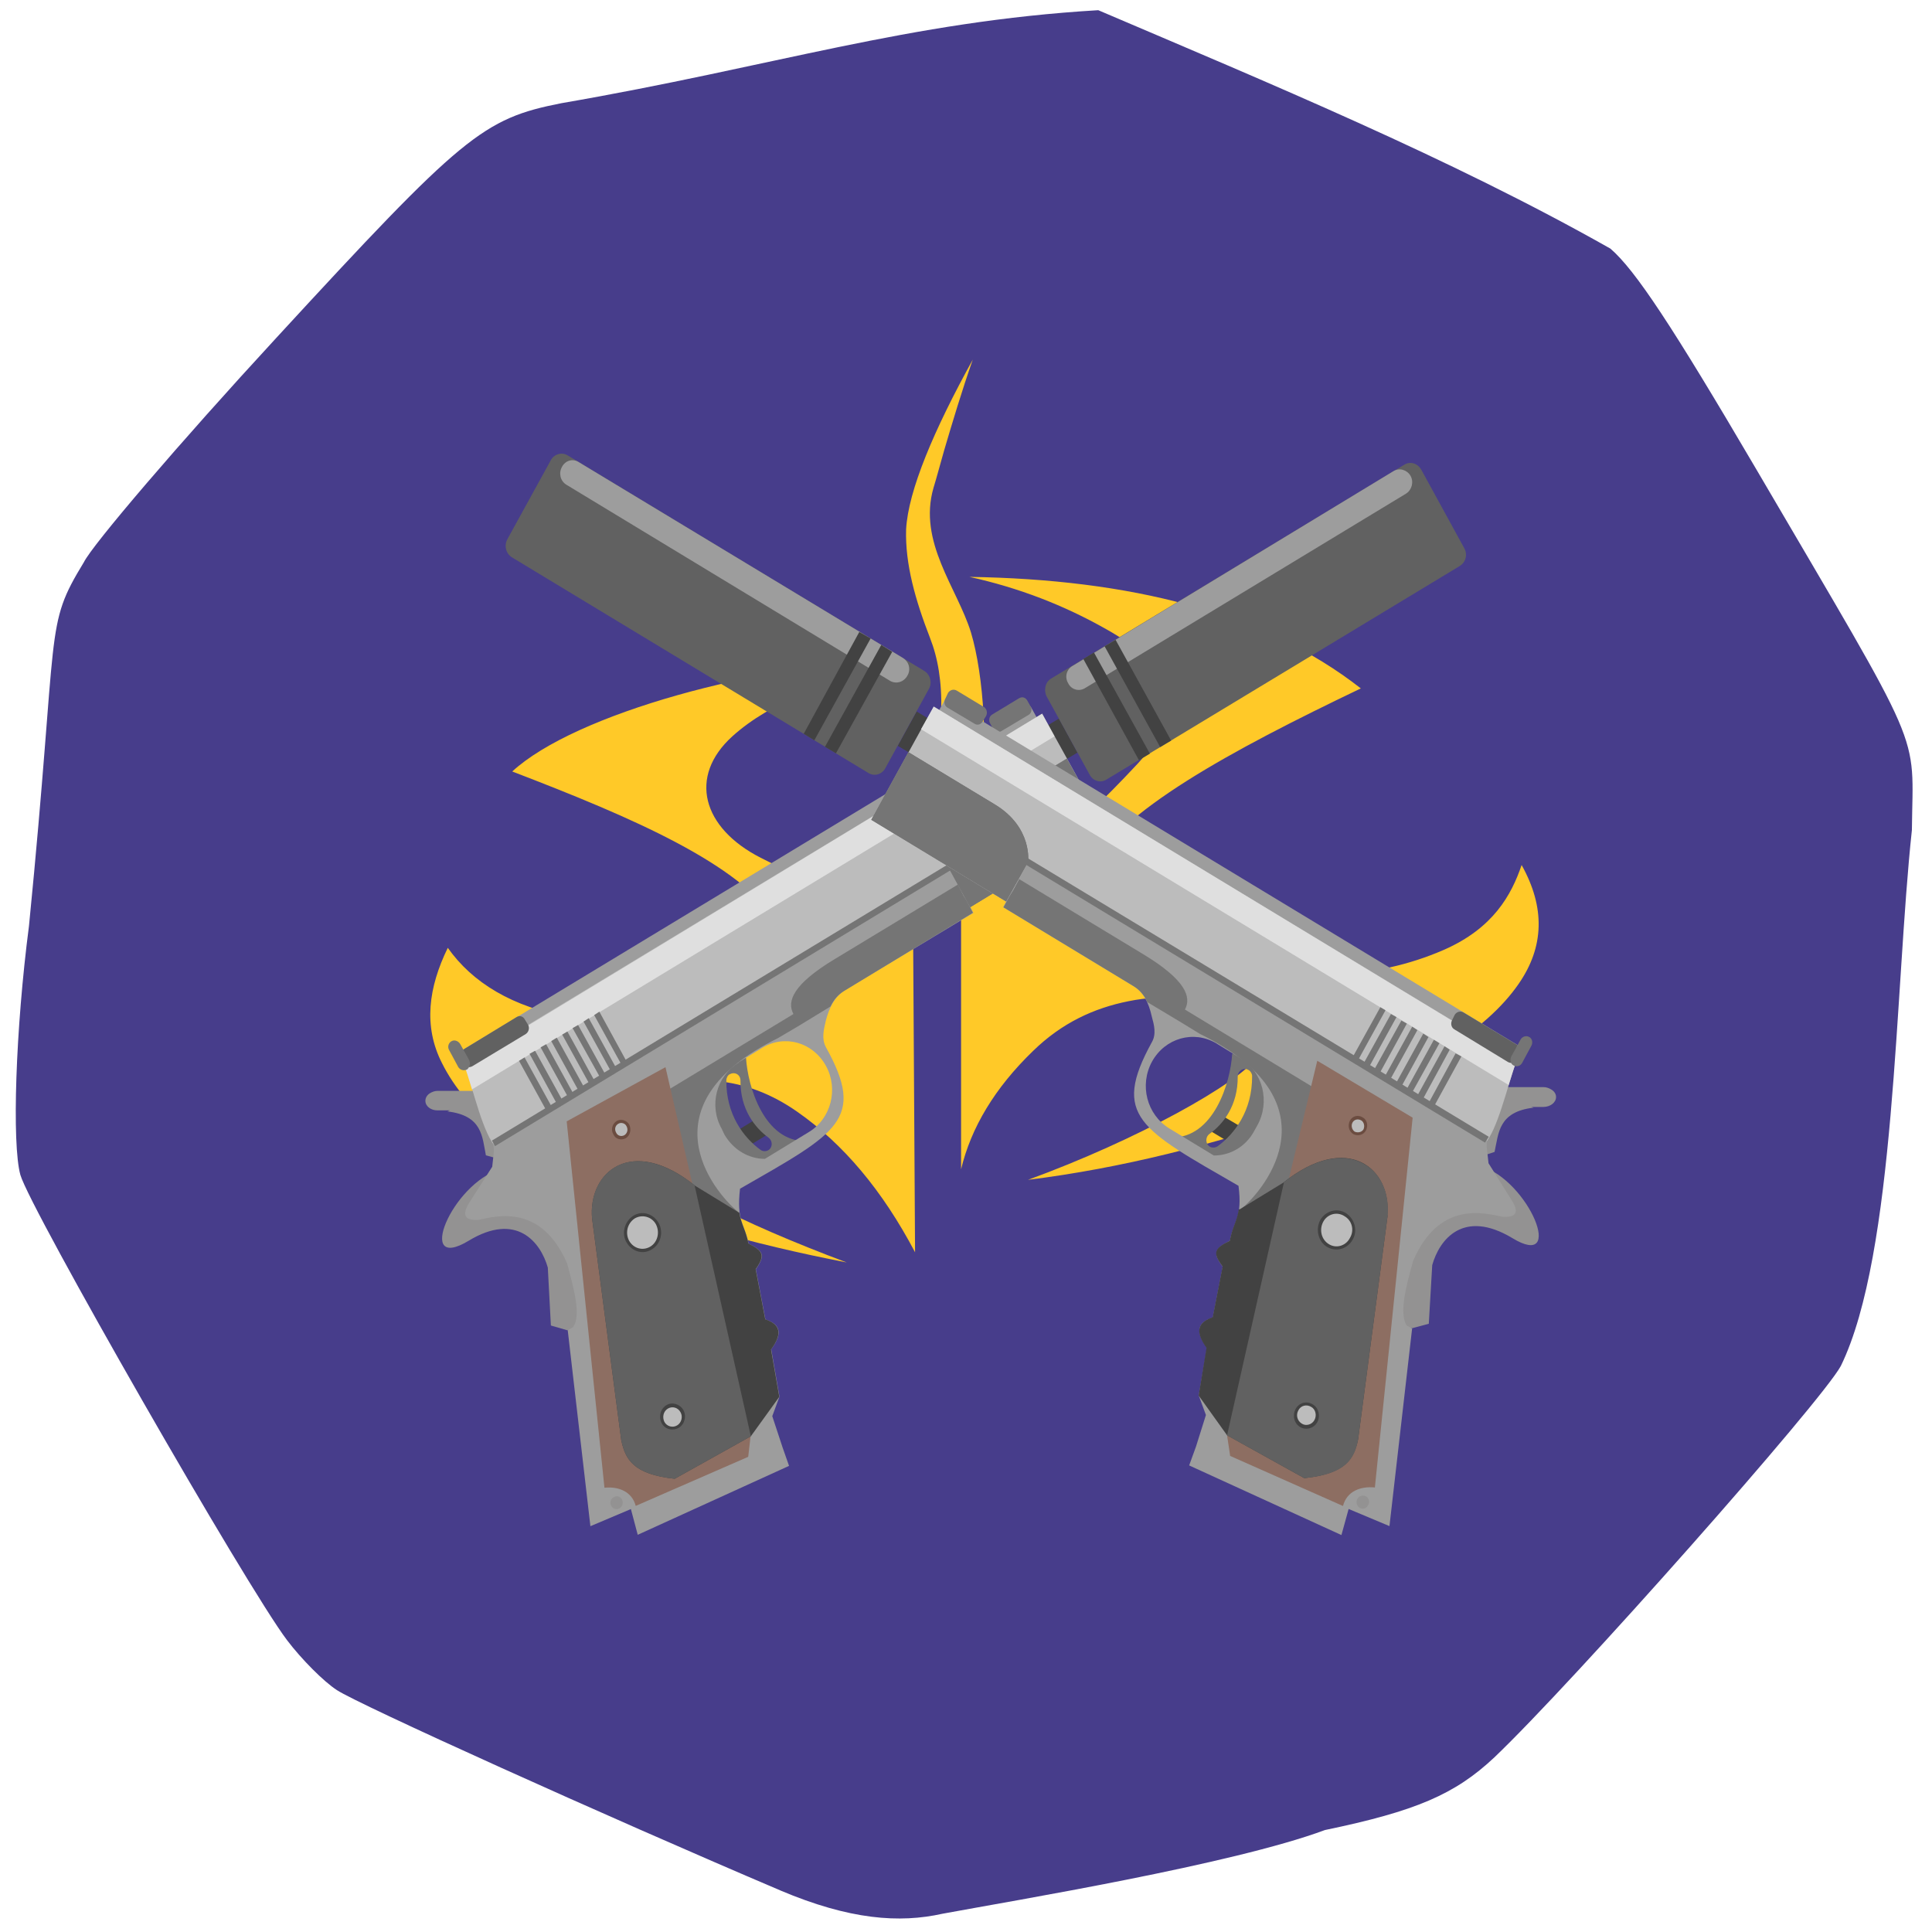 <svg xmlns="http://www.w3.org/2000/svg" viewBox="0 0 22 22" xmlns:xlink="http://www.w3.org/1999/xlink"><path d="m 8.887 21.527 c -2.01 -0.855 -4.801 -2.117 -5.05 -2.281 c -0.152 -0.098 -0.406 -0.355 -0.566 -0.566 c -0.461 -0.605 -2.93 -4.918 -3.039 -5.301 c -0.098 -0.355 -0.055 -1.66 0.098 -2.836 c 0.344 -3.473 0.168 -3.391 0.625 -4.141 c 0.098 -0.199 1.082 -1.352 2.188 -2.551 c 2.129 -2.313 2.355 -2.5 3.25 -2.676 c 2.422 -0.418 3.941 -0.93 6.113 -1.059 c 1.93 0.824 4.01 1.684 5.832 2.715 c 0.285 0.246 0.707 0.887 1.656 2.504 c 1.945 3.32 1.789 2.953 1.777 4.117 c -0.195 1.809 -0.184 4.82 -0.809 6.102 c -0.219 0.406 -3.051 3.605 -3.945 4.457 c -0.449 0.422 -0.895 0.613 -1.93 0.828 c -1.051 0.391 -3.512 0.797 -4.355 0.953 c -0.488 0.109 -1.055 0.07 -1.848 -0.266" fill="#473d8b"/><path d="m 11.08 4.09 c -0.445 0.805 -0.738 1.496 -0.762 1.938 c -0.012 0.395 0.105 0.805 0.273 1.238 c 0.176 0.449 0.191 1.074 -0.086 2.109 l 0.645 -0.277 c 0.109 -0.512 0.055 -1.406 -0.094 -1.898 c -0.156 -0.504 -0.605 -1.027 -0.426 -1.645 c 0.035 -0.113 0.074 -0.262 0.121 -0.426 c 0.09 -0.305 0.203 -0.684 0.328 -1.039 m -0.793 3.418 c -1.637 0.043 -3.742 0.621 -4.453 1.277 c 1.395 0.535 2.582 1.051 3.02 1.715 c 0.234 0.363 0.344 0.773 -0.133 0.949 c -0.703 0.254 -1.449 0.273 -2.211 0.141 c -0.684 -0.121 -1.133 -0.406 -1.41 -0.797 c -0.219 0.449 -0.281 0.891 -0.066 1.313 c 0.57 1.141 2.418 1.844 4.609 2.27 c -1.227 -0.461 -2.09 -0.898 -2.57 -1.367 c -0.215 -0.203 -0.176 -0.422 0.082 -0.527 c 0.703 -0.293 1.352 -0.223 1.922 0.176 c 0.527 0.367 0.973 0.898 1.344 1.602 l -0.023 -3.746 c -0.574 -0.207 -1.152 -0.449 -1.734 -0.746 c -0.668 -0.34 -0.828 -0.926 -0.324 -1.383 c 0.441 -0.398 1.109 -0.637 1.953 -0.875 m 0.652 2.785 v 3.02 c 0.113 -0.473 0.383 -0.926 0.82 -1.348 c 0.328 -0.32 0.695 -0.488 1.086 -0.566 c 0.418 -0.086 0.879 -0.047 1.336 0.148 c 0.246 0.105 0.27 0.285 0.133 0.484 c -0.207 0.301 -1.371 0.949 -2.613 1.402 c 1.066 -0.133 2.129 -0.402 3.199 -0.773 c 1.258 -0.438 2.02 -0.926 2.387 -1.457 c 0.293 -0.422 0.305 -0.871 0.035 -1.355 c -0.117 0.344 -0.324 0.719 -0.883 0.965 c -0.813 0.355 -1.664 0.344 -2.531 0.164 c -0.426 -0.086 -0.824 -0.207 -1.199 -0.398 c -0.348 -0.176 -0.516 -0.277 -0.32 -0.664 c 0.34 -0.676 1.617 -1.367 3.102 -2.078 c -1.113 -0.871 -2.641 -1.242 -4.457 -1.27 c 0.566 0.125 1.078 0.324 1.555 0.594 c 0.762 0.426 0.953 0.895 0.359 1.535 c -0.758 0.813 -1.488 1.43 -2.01 1.602" fill="#ffc928" fill-rule="evenodd"/><path d="m 11.816 8.328 l 0.242 -0.145 l 0.211 0.387 l -0.242 0.145" fill="#424242"/><path d="m 5.699 13.313 c -0.559 0.168 -0.973 1.184 -0.363 0.816 c 0.547 -0.332 0.82 0.016 0.902 0.305 l 0.035 0.66 l 0.191 0.055 l 0.871 -0.188 l -0.211 -1.574" fill="#939292"/><path d="m 5.215 11.988 l 6.52 -3.945 l 0.211 0.379 l -6.52 3.945" fill="#9d9d9d"/><path d="m 4.895 12.449 c -0.031 0.02 -0.051 0.051 -0.051 0.086 c 0 0.063 0.063 0.109 0.137 0.109 h 0.141 l -0.027 0.012 c 0.398 0.047 0.395 0.285 0.438 0.5 l 0.098 0.027 l 0.262 -0.41 l -0.309 -0.16 c 0.02 -0.023 0.035 -0.047 0.035 -0.078 c 0 -0.063 -0.063 -0.113 -0.141 -0.113 h -0.496 c -0.031 0 -0.063 0.012 -0.086 0.027" fill="#939292"/><path d="m 8.387 12.879 l 0.242 -0.148 l 0.105 0.191 l -0.242 0.148" fill="#424242"/><path d="m 7.988 12.01 l -0.012 0.863 l 0.594 0.488 l 0.609 -0.367 c -0.477 0.008 -0.664 -0.621 -0.684 -0.949 m -0.184 0.188 c 0.012 -0.008 0.027 -0.012 0.043 -0.012 c 0.043 0 0.078 0.035 0.078 0.082 c -0.004 0.328 0.164 0.539 0.32 0.652 c 0.035 0.027 0.047 0.078 0.023 0.117 c -0.023 0.039 -0.078 0.047 -0.113 0.023 c -0.195 -0.141 -0.395 -0.406 -0.391 -0.793 c 0 -0.027 0.016 -0.059 0.039 -0.07" fill="#757575"/><path d="m 5.656 13.08 c -0.16 -0.18 -0.254 -0.629 -0.371 -0.969 l 6.582 -3.984 l 0.707 1.277 l -1.465 0.887 l -0.246 0.148" fill="#bcbcbc"/><path d="m 5.285 12.12 c 0.031 0.09 0.059 0.184 0.09 0.285 l 6.633 -4.02 l -0.141 -0.258" fill="#dfdfdf"/><path d="m 5.273 11.953 l 0.609 -0.371 c 0.035 -0.023 0.078 -0.008 0.094 0.027 l 0.039 0.063 c 0.016 0.031 0.008 0.078 -0.027 0.102 l -0.609 0.367 c -0.035 0.02 -0.078 0.012 -0.094 -0.027 l -0.039 -0.063 c -0.016 -0.035 -0.004 -0.082 0.027 -0.098" fill="#616161"/><path d="m 11.172 9.23 c -0.426 0.258 -0.371 0.652 -0.371 0.652 l 0.246 0.449 l 1.523 -0.926 l -0.422 -0.766" fill="#757575" id="0"/><path d="m 5.617 13.02 l 0.008 0.082 l -0.02 0.184 l -0.262 0.41 c -0.086 0.141 -0.051 0.203 0.105 0.195 c 0.219 -0.047 0.715 -0.18 1.01 0.496 c 0.078 0.293 0.16 0.586 0.07 0.723 l -0.063 0.039 l 0.258 2.23 l 0.461 -0.195 l 0.078 0.293 l 1.723 -0.785 l -0.074 -0.211 l -0.117 -0.355 l 0.082 -0.223 l -0.094 -0.539 c 0.148 -0.199 0.086 -0.289 -0.066 -0.34 l -0.109 -0.57 c 0.109 -0.16 0.09 -0.207 -0.082 -0.293 c -0.047 -0.234 -0.141 -0.258 -0.098 -0.625 c 1.109 -0.637 1.438 -0.785 0.977 -1.613 c -0.051 -0.098 -0.023 -0.199 0 -0.301 c 0.039 -0.148 0.098 -0.27 0.215 -0.344 l 1.465 -0.883 l -0.066 -0.129 l -0.039 -0.063 l -0.172 -0.324 m -2.398 2.219 l 0.273 -0.168 c 0.254 -0.152 0.574 -0.063 0.723 0.207 c 0.145 0.262 0.059 0.602 -0.195 0.754 l -0.5 0.305 c -0.184 0 -0.359 -0.102 -0.461 -0.277 l -0.031 -0.066 c -0.148 -0.262 -0.063 -0.598 0.195 -0.754" fill="#9d9d9d"/><path d="m 9.504 10.922 c -0.473 0.285 -0.547 0.48 -0.469 0.625 l -1.465 0.887 c -0.301 0.875 0.141 1.215 0.836 1.367 c -0.297 -0.246 -1.078 -1.223 0.453 -1.98 l 0.246 -0.145 l 0.352 -0.215 c 0.035 -0.074 0.086 -0.137 0.16 -0.18 l 1.461 -0.887 l -0.066 -0.129 l -0.039 -0.063 l -0.066 -0.129 m -3.824 2.652 l 0.074 0.129 l 0.117 -0.074 l -0.066 -0.129" fill="#757575"/><path d="m 6.883 16.941 l -0.43 -4.172 l 1.125 -0.617 l 0.969 4.203 l -0.027 0.234 l -1.281 0.559 c -0.043 -0.164 -0.195 -0.223 -0.355 -0.207" fill="#8d6e62"/><path d="m 6.742 13.875 l 0.332 2.523 c 0.047 0.227 0.145 0.391 0.609 0.441 l 0.867 -0.484 l 0.324 -0.449 l -0.094 -0.539 c 0.148 -0.199 0.086 -0.293 -0.066 -0.344 l -0.109 -0.57 c 0.109 -0.156 0.09 -0.207 -0.082 -0.293 c -0.031 -0.156 -0.082 -0.215 -0.105 -0.355 h -0.008 l -0.492 -0.301 c -0.727 -0.586 -1.223 -0.156 -1.176 0.371" fill="#424242"/><path d="m 7 13.293 c -0.184 0.109 -0.281 0.336 -0.258 0.582 l 0.332 2.523 c 0.047 0.227 0.145 0.391 0.609 0.441 l 0.867 -0.484 l -0.641 -2.859 c -0.383 -0.301 -0.703 -0.328 -0.91 -0.203" fill="#616161"/><path d="m 6.988 17.05 c 0.031 -0.023 0.074 -0.012 0.094 0.023 c 0.02 0.035 0.008 0.082 -0.027 0.102 c -0.035 0.02 -0.074 0.008 -0.094 -0.027 c -0.023 -0.035 -0.008 -0.082 0.027 -0.098" fill="#939292"/><g fill="#424242"><path d="m 7.211 13.844 c 0.102 -0.063 0.23 -0.023 0.289 0.082 c 0.059 0.105 0.023 0.242 -0.078 0.301 c -0.098 0.063 -0.227 0.027 -0.289 -0.082 c -0.059 -0.102 -0.02 -0.238 0.078 -0.301"/><path d="m 7.59 16 c 0.063 -0.039 0.152 -0.012 0.191 0.055 c 0.039 0.07 0.016 0.164 -0.051 0.203 c -0.07 0.039 -0.156 0.02 -0.195 -0.051 c -0.039 -0.074 -0.016 -0.164 0.055 -0.207"/></g><path d="m 7.02 12.766 c 0.051 -0.031 0.117 -0.008 0.145 0.039 c 0.027 0.055 0.012 0.125 -0.039 0.156 c -0.051 0.027 -0.117 0.012 -0.141 -0.043 c -0.031 -0.051 -0.016 -0.117 0.035 -0.152" fill="#6b4c40"/><g fill="#757575"><path d="m 11.297 8.137 l 0.309 -0.187 c 0.035 -0.02 0.074 -0.008 0.094 0.031 l 0.035 0.062 c 0.02 0.031 0.012 0.078 -0.023 0.098 l -0.309 0.184 c -0.031 0.02 -0.074 0.012 -0.094 -0.023 l -0.035 -0.066 c -0.02 -0.035 -0.008 -0.082 0.023 -0.098"/><path d="m 5.137 11.859 c 0.035 -0.023 0.078 -0.008 0.102 0.027 l 0.105 0.188 c 0.016 0.039 0.004 0.082 -0.027 0.105 c -0.035 0.016 -0.074 0.008 -0.098 -0.027 l -0.105 -0.195 c -0.02 -0.035 -0.008 -0.078 0.023 -0.098"/><path d="m 5.602 12.988 l 5.211 -3.156 l 0.035 0.063 l -5.211 3.156"/><path d="m 5.91 12.08 l 0.063 -0.039 l 0.316 0.574 l -0.063 0.039"/><path d="m 6.03 12 l 0.063 -0.035 l 0.316 0.574 l -0.063 0.039"/><path d="m 6.156 11.926 l 0.063 -0.035 l 0.316 0.574 l -0.063 0.035"/><path d="m 6.277 11.855 l 0.063 -0.039 l 0.316 0.574 l -0.063 0.039"/><path d="m 6.402 11.781 l 0.059 -0.035 l 0.316 0.574 l -0.059 0.035"/><path d="m 6.52 11.707 l 0.063 -0.035 l 0.316 0.574 l -0.059 0.035"/><path d="m 6.645 11.633 l 0.059 -0.039 l 0.316 0.574 l -0.059 0.039"/><path d="m 6.766 11.559 l 0.059 -0.039 l 0.316 0.578 l -0.059 0.035"/></g><use xlink:href="#0"/><g fill="#bcbcbc"><path d="m 7.227 13.875 c 0.086 -0.051 0.195 -0.02 0.242 0.066 c 0.047 0.09 0.02 0.203 -0.063 0.254 c -0.086 0.051 -0.191 0.023 -0.242 -0.066 c -0.047 -0.09 -0.02 -0.199 0.063 -0.254"/><path d="m 7.605 16.04 c 0.051 -0.031 0.117 -0.012 0.145 0.043 c 0.027 0.047 0.012 0.117 -0.039 0.148 c -0.051 0.031 -0.117 0.012 -0.145 -0.039 c -0.027 -0.055 -0.012 -0.121 0.039 -0.152"/><path d="m 7.04 12.797 c 0.031 -0.02 0.078 -0.008 0.094 0.027 c 0.02 0.035 0.012 0.078 -0.023 0.102 c -0.035 0.02 -0.078 0.008 -0.094 -0.027 c -0.023 -0.039 -0.012 -0.082 0.023 -0.102"/></g><path d="m 11.969 7.727 l 4.02 -2.434 c 0.066 -0.043 0.152 -0.02 0.195 0.055 l 0.488 0.891 c 0.043 0.074 0.02 0.164 -0.051 0.207 l -4.02 2.43 c -0.066 0.043 -0.152 0.02 -0.191 -0.051 l -0.492 -0.895 c -0.035 -0.07 -0.016 -0.164 0.051 -0.203" fill="#616161"/><path d="m 12.215 7.582 l 3.656 -2.219 c 0.066 -0.039 0.152 -0.012 0.191 0.055 c 0.039 0.07 0.016 0.16 -0.051 0.203 l -3.656 2.215 c -0.07 0.043 -0.156 0.016 -0.191 -0.055 c -0.043 -0.07 -0.02 -0.16 0.051 -0.199" fill="#9d9d9d"/><g fill="#424242"><path d="m 12.336 7.504 l 0.121 -0.074 l 0.637 1.152 l -0.125 0.074"/><path d="m 12.578 7.359 l 0.125 -0.074 l 0.633 1.148 l -0.125 0.074"/><path d="m 10.684 8.25 l -0.246 -0.148 l -0.215 0.391 l 0.246 0.145"/></g><path d="m 16.852 13.273 c 0.563 0.168 0.98 1.199 0.367 0.824 c -0.555 -0.332 -0.828 0.016 -0.91 0.309 l -0.039 0.668 l -0.191 0.051 l -0.883 -0.188 l 0.219 -1.586" fill="#939292"/><path d="m 17.344 11.938 l -6.578 -3.98 l -0.215 0.387 l 6.582 3.98" fill="#9d9d9d"/><path d="m 17.664 12.406 c 0.035 0.02 0.055 0.051 0.055 0.086 c 0 0.063 -0.066 0.113 -0.145 0.113 h -0.137 l 0.027 0.008 c -0.402 0.047 -0.398 0.289 -0.445 0.504 l -0.094 0.031 l -0.266 -0.418 l 0.313 -0.16 c -0.023 -0.023 -0.039 -0.047 -0.039 -0.078 c 0 -0.063 0.066 -0.113 0.145 -0.113 h 0.496 c 0.035 0 0.066 0.012 0.09 0.027" fill="#939292"/><path d="m 14.14 12.836 l -0.246 -0.145 l -0.105 0.191 l 0.246 0.148" fill="#424242"/><path d="m 14.543 11.961 l 0.012 0.867 l -0.602 0.496 l -0.613 -0.371 c 0.48 0.008 0.672 -0.625 0.691 -0.953 m 0.184 0.184 c -0.012 -0.008 -0.023 -0.012 -0.039 -0.012 c -0.043 0 -0.082 0.039 -0.082 0.086 c 0.004 0.328 -0.164 0.543 -0.324 0.656 c -0.035 0.027 -0.043 0.078 -0.02 0.117 c 0.023 0.039 0.074 0.047 0.113 0.023 c 0.195 -0.141 0.398 -0.406 0.395 -0.801 c 0 -0.027 -0.02 -0.059 -0.043 -0.07" fill="#757575"/><path d="m 16.898 13.04 c 0.16 -0.184 0.254 -0.633 0.375 -0.973 l -6.641 -4.02 l -0.711 1.289 l 1.477 0.895 l 0.246 0.148" fill="#bcbcbc"/><path d="m 17.273 12.07 c -0.035 0.09 -0.063 0.188 -0.094 0.285 l -6.691 -4.051 l 0.145 -0.258" fill="#dfdfdf"/><path d="m 17.281 11.902 l -0.613 -0.371 c -0.035 -0.023 -0.078 -0.012 -0.102 0.023 l -0.031 0.063 c -0.02 0.039 -0.008 0.086 0.027 0.105 l 0.609 0.371 c 0.035 0.02 0.082 0.012 0.102 -0.023 l 0.031 -0.07 c 0.02 -0.035 0.012 -0.078 -0.023 -0.098" fill="#616161"/><path d="m 11.328 9.16 c 0.434 0.262 0.379 0.656 0.379 0.656 l -0.25 0.449 l -1.535 -0.93 l 0.422 -0.77" fill="#757575" id="1"/><path d="m 16.93 12.98 v 0.086 l 0.02 0.18 l 0.262 0.418 c 0.09 0.141 0.055 0.203 -0.105 0.191 c -0.223 -0.047 -0.723 -0.176 -1.016 0.504 c -0.082 0.297 -0.16 0.594 -0.074 0.734 l 0.063 0.035 l -0.258 2.25 l -0.465 -0.195 l -0.082 0.297 l -1.734 -0.793 l 0.078 -0.215 l 0.113 -0.359 l -0.082 -0.223 l 0.094 -0.543 c -0.152 -0.203 -0.086 -0.297 0.066 -0.344 l 0.113 -0.578 c -0.117 -0.16 -0.094 -0.207 0.082 -0.297 c 0.043 -0.23 0.145 -0.258 0.098 -0.625 c -1.117 -0.645 -1.449 -0.793 -0.988 -1.633 c 0.055 -0.094 0.027 -0.199 0 -0.297 c -0.035 -0.156 -0.094 -0.277 -0.215 -0.348 l -1.477 -0.895 l 0.07 -0.129 l 0.039 -0.063 l 0.176 -0.324 m 2.414 2.234 l -0.273 -0.168 c -0.258 -0.152 -0.582 -0.059 -0.73 0.207 c -0.148 0.27 -0.059 0.605 0.195 0.762 l 0.508 0.309 c 0.184 0 0.363 -0.098 0.461 -0.281 l 0.035 -0.063 c 0.148 -0.27 0.063 -0.609 -0.195 -0.766" fill="#9d9d9d"/><path d="m 13.02 10.867 c 0.477 0.289 0.551 0.484 0.473 0.629 l 1.477 0.895 c 0.301 0.887 -0.145 1.227 -0.844 1.383 c 0.301 -0.25 1.09 -1.238 -0.461 -2 l -0.242 -0.148 l -0.359 -0.215 c -0.031 -0.074 -0.086 -0.141 -0.16 -0.184 l -1.477 -0.895 l 0.07 -0.129 l 0.039 -0.063 l 0.07 -0.129 m 3.855 2.676 l -0.074 0.129 l -0.121 -0.074 l 0.07 -0.129" fill="#757575"/><path d="m 15.656 16.938 l 0.43 -4.211 l -1.086 -0.648 l -1.027 4.266 l 0.035 0.234 l 1.285 0.57 c 0.043 -0.168 0.199 -0.227 0.363 -0.211" fill="#8d6e62"/><path d="m 15.801 13.844 l -0.336 2.547 c -0.047 0.227 -0.148 0.391 -0.613 0.441 l -0.879 -0.488 l -0.324 -0.453 l 0.09 -0.543 c -0.148 -0.203 -0.082 -0.297 0.07 -0.348 l 0.113 -0.578 c -0.117 -0.156 -0.098 -0.207 0.082 -0.293 c 0.027 -0.156 0.082 -0.219 0.102 -0.359 h 0.012 l 0.492 -0.301 c 0.738 -0.59 1.238 -0.16 1.188 0.371" fill="#424242"/><path d="m 15.539 13.258 c 0.188 0.109 0.285 0.336 0.262 0.586 l -0.336 2.547 c -0.043 0.23 -0.145 0.395 -0.613 0.441 l -0.879 -0.488 l 0.648 -2.883 c 0.387 -0.305 0.707 -0.328 0.918 -0.203" fill="#616161"/><path d="m 15.555 17.04 c -0.031 -0.02 -0.078 -0.008 -0.098 0.027 c -0.02 0.035 -0.008 0.082 0.027 0.105 c 0.035 0.016 0.074 0.008 0.094 -0.031 c 0.023 -0.035 0.012 -0.082 -0.023 -0.102" fill="#939292"/><g fill="#424242"><path d="m 15.324 13.813 c -0.102 -0.063 -0.23 -0.023 -0.289 0.078 c -0.059 0.109 -0.023 0.25 0.078 0.309 c 0.102 0.059 0.23 0.023 0.289 -0.082 c 0.063 -0.105 0.023 -0.242 -0.078 -0.305"/><path d="m 14.949 15.992 c -0.07 -0.043 -0.156 -0.02 -0.195 0.051 c -0.039 0.074 -0.02 0.164 0.051 0.207 c 0.066 0.039 0.156 0.016 0.195 -0.055 c 0.039 -0.07 0.016 -0.164 -0.051 -0.203"/></g><path d="m 15.516 12.723 c -0.051 -0.031 -0.117 -0.016 -0.145 0.039 c -0.027 0.055 -0.012 0.121 0.039 0.152 c 0.051 0.027 0.117 0.012 0.145 -0.043 c 0.027 -0.055 0.012 -0.121 -0.039 -0.148" fill="#6b4c40"/><g fill="#757575"><path d="m 11.203 8.05 l -0.305 -0.184 c -0.035 -0.023 -0.078 -0.012 -0.102 0.023 l -0.031 0.066 c -0.02 0.035 -0.012 0.082 0.023 0.102 l 0.309 0.184 c 0.035 0.023 0.074 0.008 0.094 -0.027 l 0.039 -0.063 c 0.016 -0.035 0.008 -0.078 -0.027 -0.102"/><path d="m 17.414 11.809 c -0.031 -0.02 -0.078 -0.008 -0.098 0.027 l -0.105 0.191 c -0.02 0.039 -0.012 0.086 0.023 0.105 c 0.035 0.02 0.078 0.008 0.098 -0.027 l 0.105 -0.195 c 0.02 -0.035 0.012 -0.082 -0.023 -0.102"/><path d="m 16.953 12.945 l -5.262 -3.18 l -0.035 0.066 l 5.254 3.18"/><path d="m 16.641 12.03 l -0.066 -0.035 l -0.316 0.582 l 0.063 0.035"/><path d="m 16.508 11.953 l -0.059 -0.039 l -0.32 0.582 l 0.063 0.039"/><path d="m 16.391 11.879 l -0.063 -0.039 l -0.32 0.582 l 0.063 0.035"/><path d="m 16.266 11.809 l -0.059 -0.039 l -0.32 0.582 l 0.063 0.035"/><path d="m 16.14 11.73 l -0.059 -0.039 l -0.32 0.582 l 0.059 0.039"/><path d="m 16.02 11.656 l -0.062 -0.035 l -0.32 0.578 l 0.063 0.039"/><path d="m 15.902 11.582 l -0.063 -0.035 l -0.32 0.578 l 0.063 0.039"/><path d="m 15.777 11.504 l -0.059 -0.035 l -0.32 0.578 l 0.059 0.039"/></g><use xlink:href="#1"/><g fill="#bcbcbc"><path d="m 15.309 13.848 c -0.086 -0.055 -0.195 -0.023 -0.242 0.066 c -0.047 0.09 -0.02 0.203 0.066 0.254 c 0.082 0.051 0.191 0.02 0.238 -0.07 c 0.055 -0.09 0.023 -0.203 -0.063 -0.25"/><path d="m 14.93 16.02 c -0.051 -0.031 -0.117 -0.016 -0.145 0.039 c -0.031 0.055 -0.012 0.121 0.039 0.152 c 0.047 0.031 0.117 0.012 0.145 -0.043 c 0.027 -0.051 0.012 -0.121 -0.039 -0.148"/><path d="m 15.5 12.758 c -0.035 -0.02 -0.078 -0.012 -0.098 0.023 c -0.02 0.035 -0.008 0.082 0.023 0.105 c 0.035 0.016 0.082 0.008 0.102 -0.027 c 0.016 -0.039 0.004 -0.082 -0.027 -0.102"/></g><path d="m 10.527 7.641 l -4.059 -2.453 c -0.066 -0.043 -0.156 -0.02 -0.195 0.051 l -0.496 0.902 c -0.039 0.074 -0.016 0.164 0.055 0.207 l 4.055 2.453 c 0.066 0.043 0.156 0.02 0.195 -0.055 l 0.496 -0.902 c 0.039 -0.07 0.016 -0.16 -0.051 -0.203" fill="#616161"/><path d="m 10.281 7.492 l -3.691 -2.23 c -0.066 -0.043 -0.152 -0.02 -0.191 0.055 c -0.039 0.07 -0.02 0.16 0.051 0.203 l 3.687 2.234 c 0.07 0.039 0.156 0.012 0.195 -0.059 c 0.043 -0.07 0.02 -0.16 -0.051 -0.203" fill="#9d9d9d"/><g fill="#424242"><path d="m 10.16 7.422 l -0.125 -0.078 l -0.641 1.16 l 0.125 0.074"/><path d="m 9.914 7.27 l -0.129 -0.074 l -0.633 1.16 l 0.121 0.074"/></g></svg>